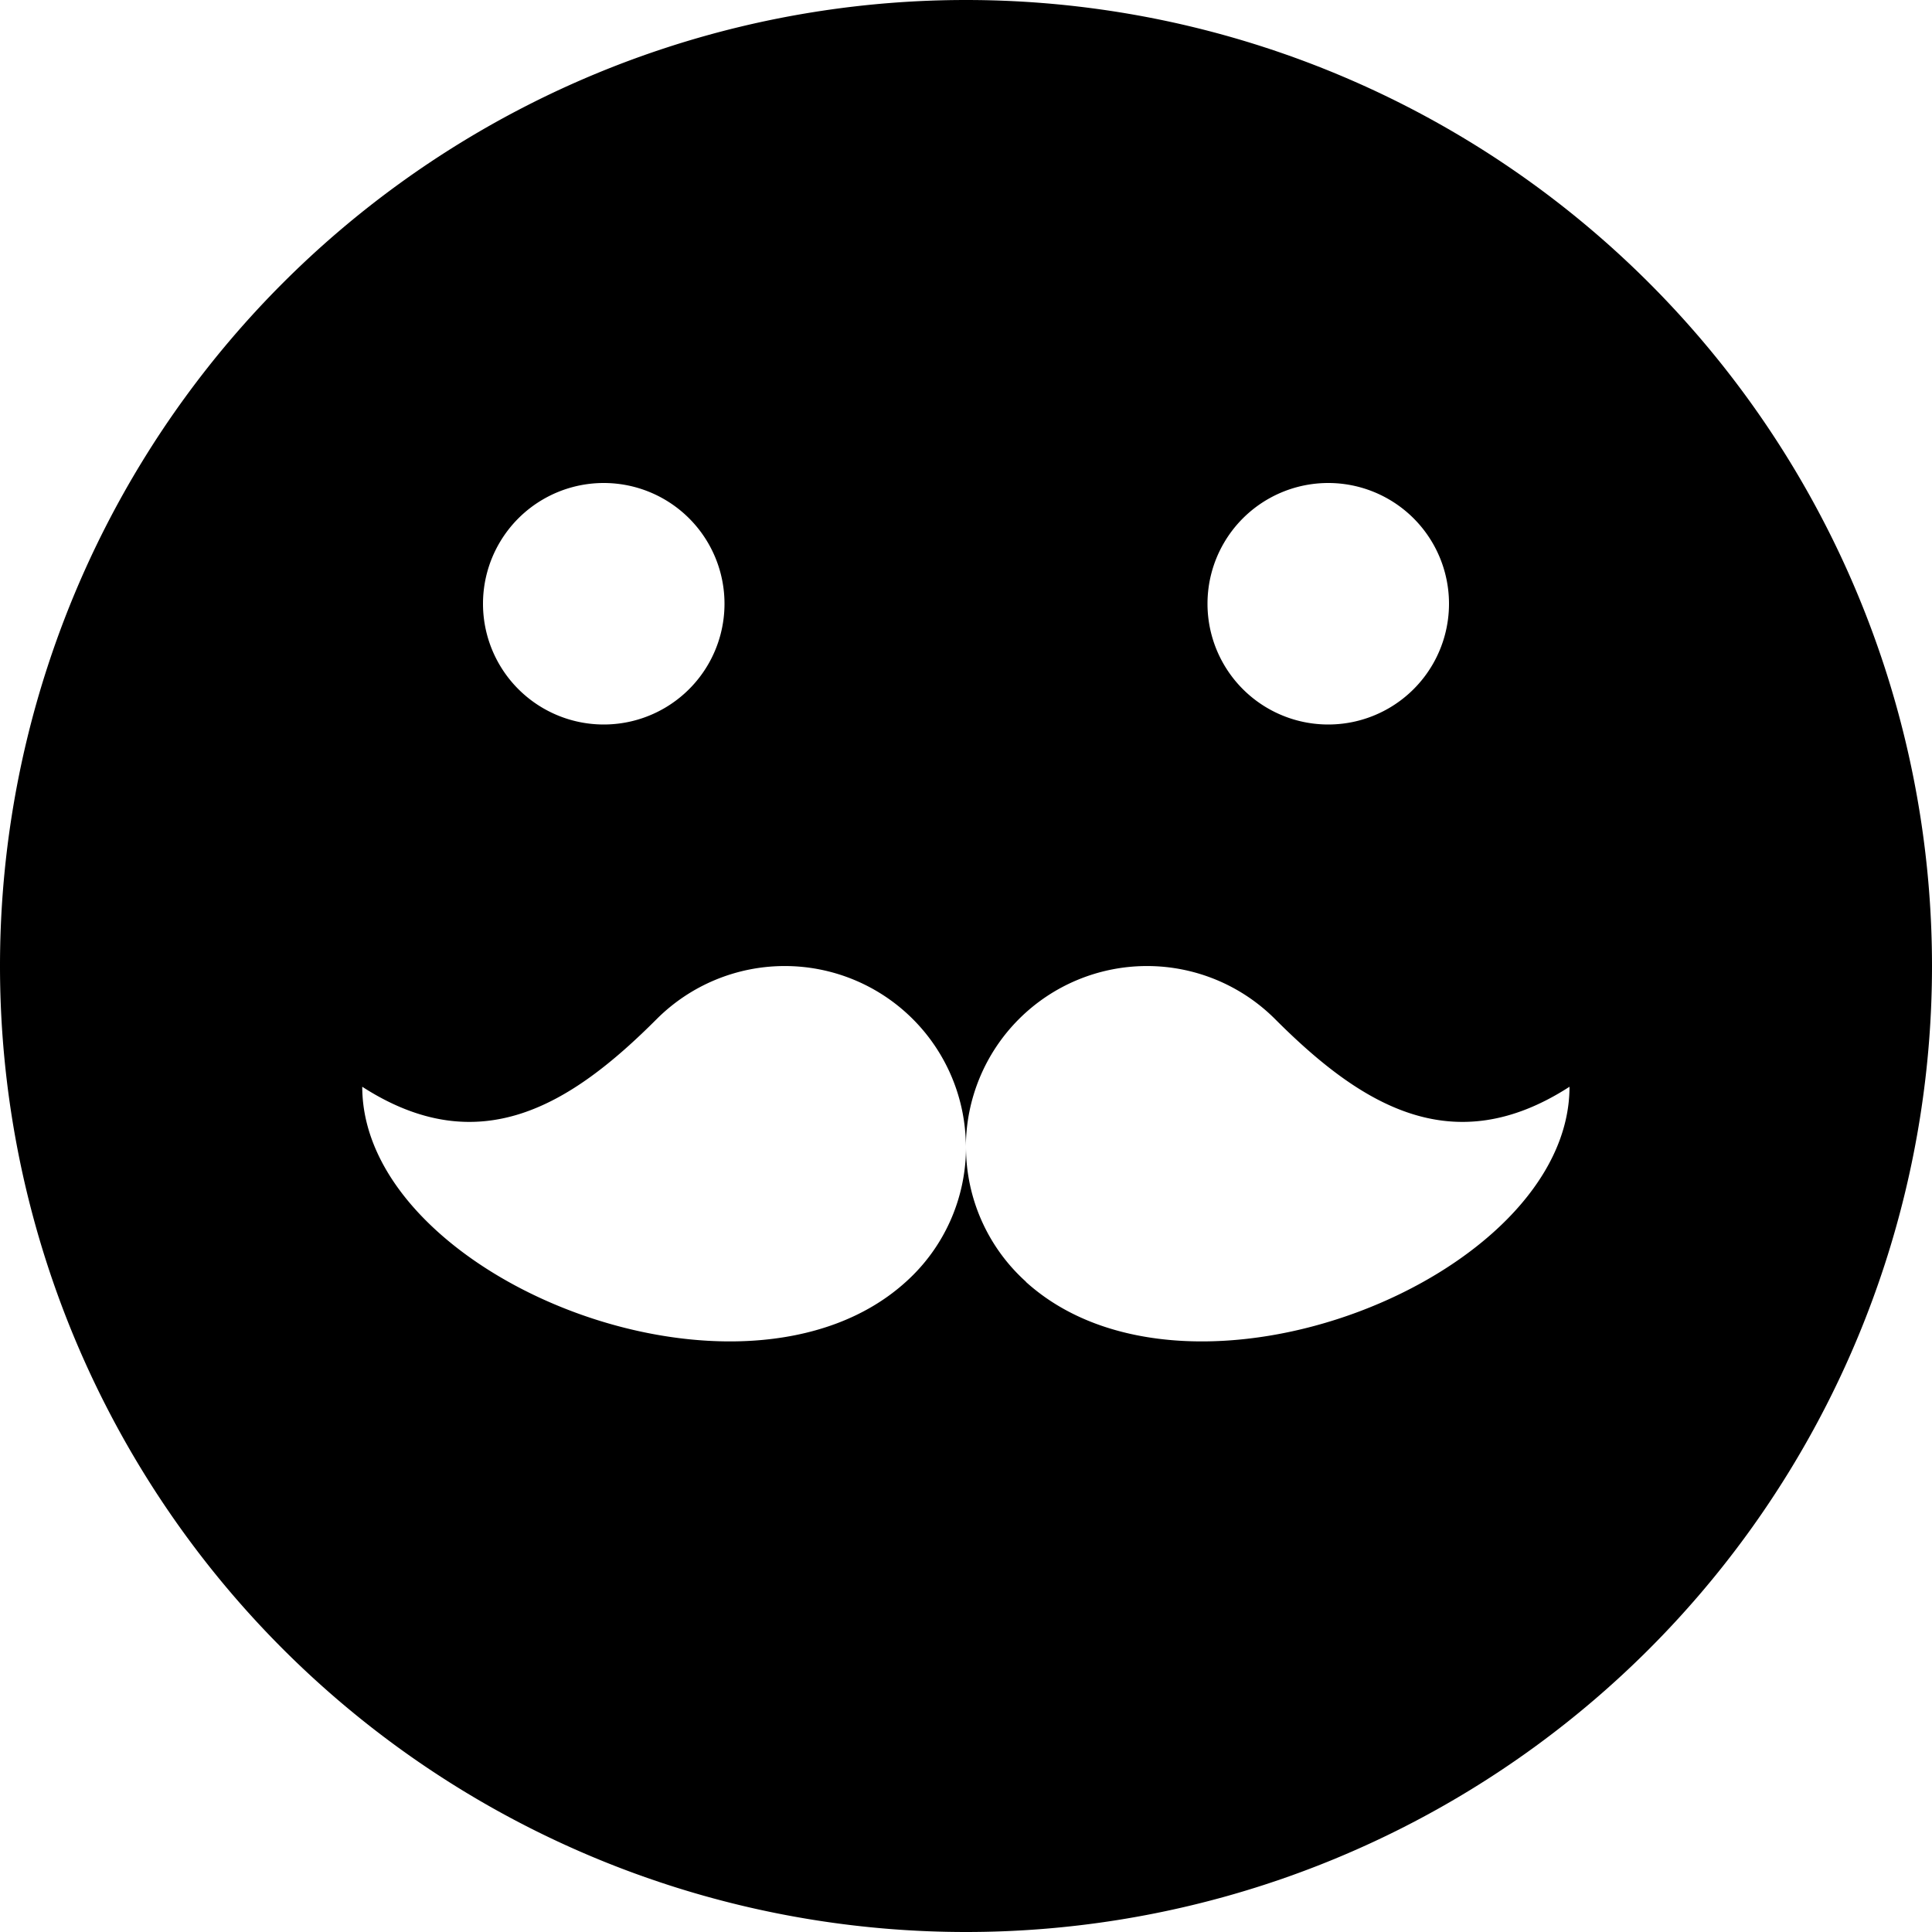 <svg xmlns="http://www.w3.org/2000/svg" xmlns:xlink="http://www.w3.org/1999/xlink" width="16" height="16" viewBox="0 0 16 16"><path fill="currentColor" d="M8 0a8 8 0 1 0 0 16A8 8 0 0 0 8 0m3 4a1 1 0 1 1 0 2a1 1 0 0 1 0-2M5 4a1 1 0 1 1 0 2a1 1 0 0 1 0-2m3.497 6.615A1.5 1.5 0 0 1 8 9.5a1.5 1.5 0 0 1-.497 1.115C6.151 11.842 3 10.586 3 9c.969.625 1.726.153 2.439-.561a1.5 1.5 0 0 1 2.56 1.06a1.5 1.5 0 0 1 2.56-1.06c.713.714 1.471 1.186 2.439.561c0 1.586-3.151 2.842-4.503 1.615z"/></svg>